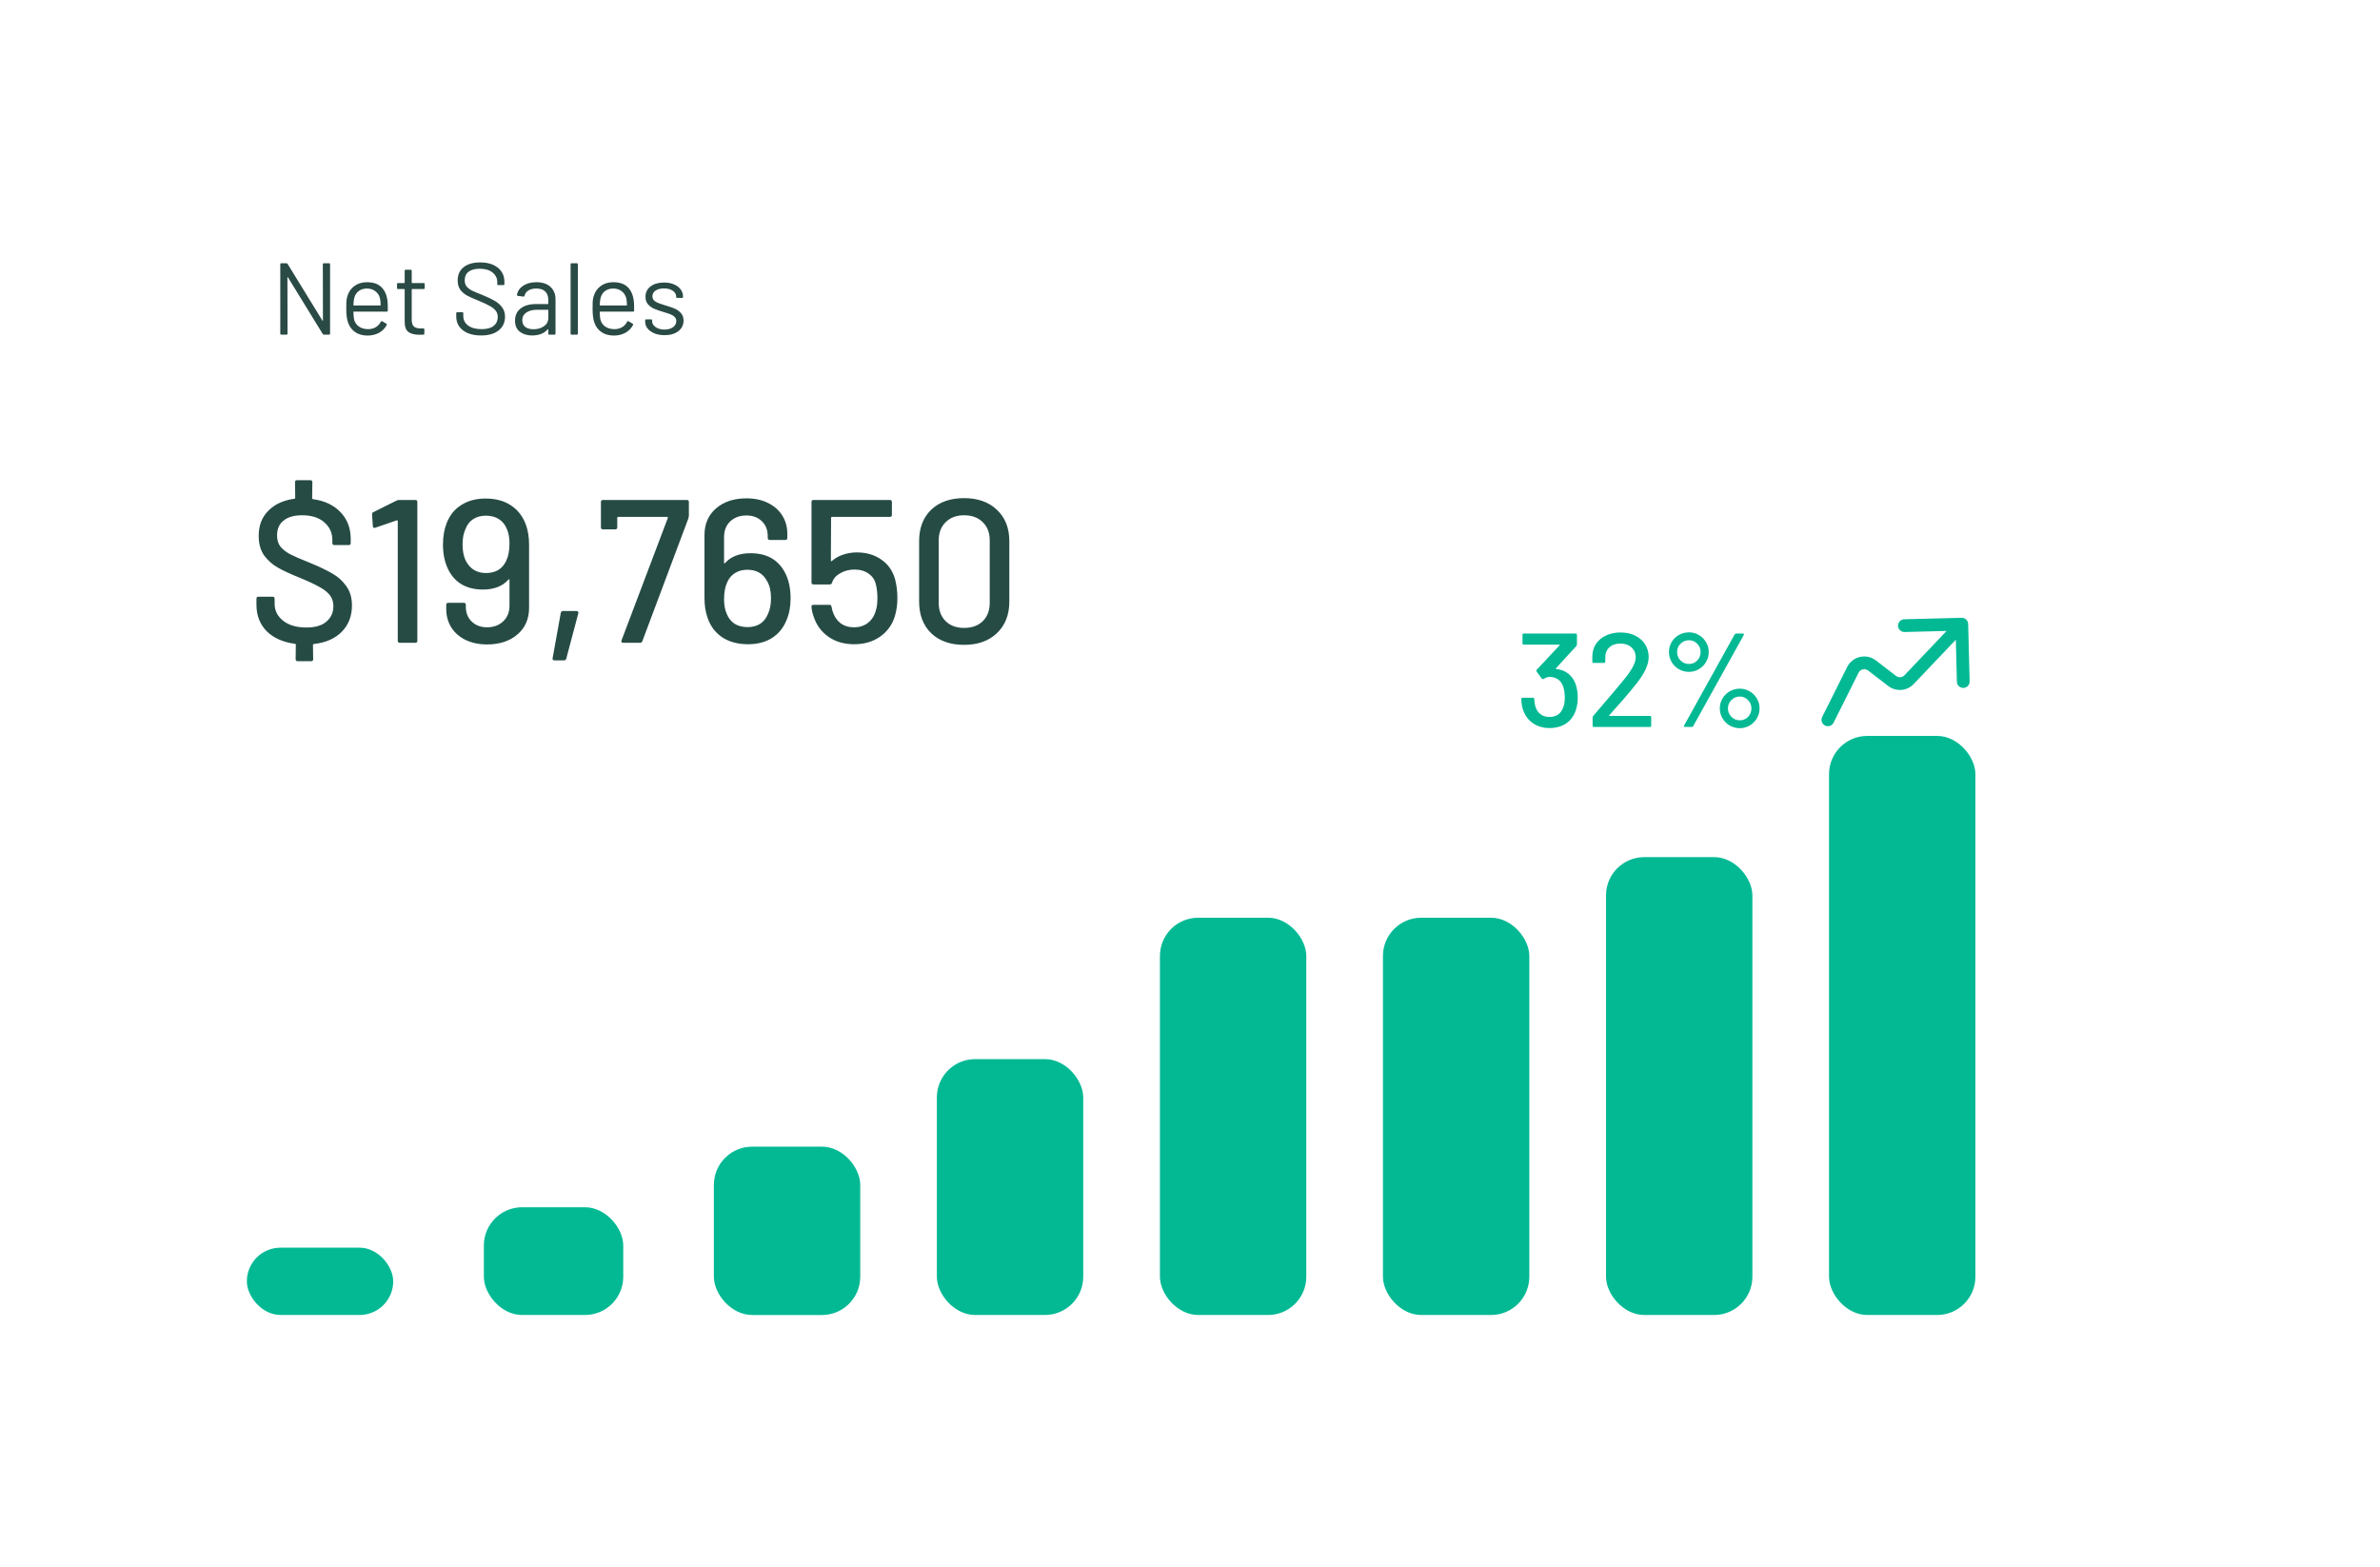 <svg width="237" height="156" viewBox="0 0 237 156" fill="none" xmlns="http://www.w3.org/2000/svg">
<g filter="url(#filter0_d_1_2599)">
<rect x="10.999" y="9" width="212.386" height="131.419" rx="12.7" fill="white"/>
<path d="M31.059 23.047C31.059 22.98 31.093 22.946 31.16 22.946H31.678C31.746 22.946 31.78 22.98 31.78 23.047V29.956C31.78 30.024 31.746 30.058 31.678 30.058H31.17C31.123 30.058 31.082 30.034 31.048 29.987L27.584 24.348C27.577 24.328 27.567 24.321 27.553 24.328C27.54 24.328 27.533 24.338 27.533 24.358L27.543 29.956C27.543 30.024 27.509 30.058 27.442 30.058H26.923C26.856 30.058 26.822 30.024 26.822 29.956V23.047C26.822 22.98 26.856 22.946 26.923 22.946H27.431C27.479 22.946 27.52 22.969 27.553 23.017L31.018 28.656C31.025 28.676 31.035 28.686 31.048 28.686C31.062 28.68 31.069 28.666 31.069 28.646L31.059 23.047ZM37.488 26.624C37.515 26.813 37.528 27.05 37.528 27.335V27.66C37.528 27.728 37.495 27.762 37.427 27.762H34.145C34.118 27.762 34.104 27.775 34.104 27.802C34.118 28.175 34.138 28.415 34.165 28.524C34.24 28.828 34.399 29.069 34.643 29.245C34.887 29.421 35.198 29.509 35.578 29.509C35.862 29.509 36.113 29.445 36.33 29.316C36.546 29.188 36.716 29.005 36.837 28.767C36.878 28.707 36.926 28.693 36.98 28.727L37.376 28.961C37.43 28.994 37.444 29.042 37.417 29.103C37.247 29.428 36.993 29.685 36.655 29.875C36.316 30.058 35.926 30.149 35.486 30.149C35.005 30.142 34.602 30.027 34.277 29.804C33.952 29.58 33.718 29.269 33.576 28.869C33.454 28.544 33.393 28.077 33.393 27.467C33.393 27.183 33.397 26.952 33.403 26.776C33.417 26.593 33.444 26.431 33.485 26.288C33.6 25.848 33.83 25.496 34.176 25.232C34.528 24.968 34.951 24.835 35.446 24.835C36.062 24.835 36.536 24.991 36.868 25.303C37.2 25.614 37.407 26.055 37.488 26.624ZM35.446 25.465C35.114 25.465 34.836 25.553 34.612 25.73C34.396 25.899 34.254 26.129 34.186 26.421C34.145 26.563 34.118 26.793 34.104 27.111C34.104 27.139 34.118 27.152 34.145 27.152H36.777C36.804 27.152 36.817 27.139 36.817 27.111C36.804 26.807 36.783 26.59 36.756 26.461C36.682 26.156 36.529 25.916 36.299 25.74C36.075 25.557 35.791 25.465 35.446 25.465ZM41.2 25.415C41.2 25.482 41.166 25.516 41.098 25.516H39.95C39.923 25.516 39.91 25.53 39.91 25.557V28.554C39.91 28.879 39.981 29.11 40.123 29.245C40.272 29.374 40.502 29.438 40.814 29.438H41.068C41.136 29.438 41.169 29.472 41.169 29.54V29.956C41.169 30.024 41.136 30.058 41.068 30.058C40.987 30.065 40.861 30.068 40.692 30.068C40.204 30.068 39.835 29.977 39.584 29.794C39.334 29.611 39.209 29.272 39.209 28.778V25.557C39.209 25.53 39.195 25.516 39.168 25.516H38.548C38.48 25.516 38.447 25.482 38.447 25.415V25.018C38.447 24.951 38.48 24.917 38.548 24.917H39.168C39.195 24.917 39.209 24.903 39.209 24.876V23.698C39.209 23.63 39.242 23.596 39.31 23.596H39.808C39.876 23.596 39.91 23.63 39.91 23.698V24.876C39.91 24.903 39.923 24.917 39.95 24.917H41.098C41.166 24.917 41.2 24.951 41.2 25.018V25.415ZM46.823 30.139C46.058 30.139 45.452 29.966 45.005 29.621C44.564 29.276 44.344 28.815 44.344 28.239V27.924C44.344 27.857 44.378 27.823 44.446 27.823H44.944C45.011 27.823 45.045 27.857 45.045 27.924V28.198C45.045 28.591 45.208 28.91 45.533 29.154C45.858 29.391 46.308 29.509 46.884 29.509C47.406 29.509 47.802 29.401 48.073 29.184C48.344 28.961 48.479 28.666 48.479 28.3C48.479 28.063 48.415 27.86 48.286 27.691C48.164 27.521 47.971 27.362 47.707 27.213C47.45 27.064 47.084 26.891 46.61 26.695C46.102 26.492 45.706 26.316 45.421 26.166C45.143 26.011 44.916 25.814 44.74 25.577C44.571 25.333 44.486 25.029 44.486 24.663C44.486 24.094 44.683 23.654 45.076 23.342C45.475 23.024 46.02 22.864 46.711 22.864C47.463 22.864 48.056 23.041 48.489 23.393C48.923 23.745 49.14 24.212 49.14 24.795V25.018C49.14 25.086 49.106 25.12 49.038 25.12H48.53C48.462 25.12 48.428 25.086 48.428 25.018V24.835C48.428 24.443 48.273 24.121 47.961 23.87C47.656 23.62 47.23 23.494 46.681 23.494C46.2 23.494 45.831 23.593 45.574 23.789C45.316 23.985 45.187 24.27 45.187 24.642C45.187 24.886 45.248 25.09 45.37 25.252C45.499 25.408 45.678 25.547 45.909 25.669C46.146 25.784 46.508 25.936 46.996 26.126C47.49 26.329 47.887 26.519 48.185 26.695C48.489 26.871 48.733 27.088 48.916 27.345C49.106 27.596 49.201 27.904 49.201 28.27C49.201 28.839 48.991 29.293 48.571 29.631C48.151 29.97 47.568 30.139 46.823 30.139ZM52.32 24.835C52.93 24.835 53.401 24.991 53.733 25.303C54.064 25.614 54.23 26.028 54.23 26.542V29.956C54.23 30.024 54.196 30.058 54.129 30.058H53.611C53.543 30.058 53.509 30.024 53.509 29.956V29.54C53.509 29.526 53.502 29.516 53.489 29.509C53.482 29.502 53.472 29.506 53.458 29.519C53.289 29.723 53.069 29.878 52.798 29.987C52.527 30.088 52.225 30.139 51.894 30.139C51.413 30.139 51.01 30.017 50.684 29.773C50.359 29.529 50.197 29.157 50.197 28.656C50.197 28.148 50.38 27.748 50.745 27.457C51.118 27.159 51.633 27.01 52.29 27.01H53.468C53.495 27.01 53.509 26.996 53.509 26.969V26.583C53.509 26.238 53.411 25.967 53.214 25.77C53.025 25.567 52.727 25.465 52.32 25.465C51.995 25.465 51.731 25.53 51.528 25.659C51.325 25.78 51.199 25.953 51.152 26.177C51.132 26.244 51.091 26.275 51.03 26.268L50.481 26.197C50.407 26.183 50.376 26.156 50.39 26.116C50.444 25.736 50.647 25.428 50.999 25.191C51.352 24.954 51.792 24.835 52.32 24.835ZM52.036 29.519C52.435 29.519 52.781 29.421 53.072 29.225C53.363 29.021 53.509 28.751 53.509 28.412V27.619C53.509 27.592 53.495 27.579 53.468 27.579H52.401C51.954 27.579 51.595 27.67 51.325 27.853C51.054 28.036 50.918 28.29 50.918 28.615C50.918 28.913 51.02 29.14 51.223 29.296C51.433 29.445 51.704 29.519 52.036 29.519ZM55.833 30.058C55.765 30.058 55.731 30.024 55.731 29.956V23.047C55.731 22.98 55.765 22.946 55.833 22.946H56.351C56.419 22.946 56.453 22.98 56.453 23.047V29.956C56.453 30.024 56.419 30.058 56.351 30.058H55.833ZM62.015 26.624C62.042 26.813 62.056 27.05 62.056 27.335V27.66C62.056 27.728 62.022 27.762 61.954 27.762H58.672C58.645 27.762 58.632 27.775 58.632 27.802C58.645 28.175 58.666 28.415 58.693 28.524C58.767 28.828 58.926 29.069 59.17 29.245C59.414 29.421 59.726 29.509 60.105 29.509C60.389 29.509 60.64 29.445 60.857 29.316C61.074 29.188 61.243 29.005 61.365 28.767C61.406 28.707 61.453 28.693 61.507 28.727L61.903 28.961C61.958 28.994 61.971 29.042 61.944 29.103C61.775 29.428 61.521 29.685 61.182 29.875C60.843 30.058 60.454 30.149 60.014 30.149C59.533 30.142 59.13 30.027 58.805 29.804C58.479 29.58 58.246 29.269 58.103 28.869C57.982 28.544 57.921 28.077 57.921 27.467C57.921 27.183 57.924 26.952 57.931 26.776C57.944 26.593 57.971 26.431 58.012 26.288C58.127 25.848 58.358 25.496 58.703 25.232C59.055 24.968 59.478 24.835 59.973 24.835C60.589 24.835 61.063 24.991 61.395 25.303C61.727 25.614 61.934 26.055 62.015 26.624ZM59.973 25.465C59.641 25.465 59.363 25.553 59.14 25.73C58.923 25.899 58.781 26.129 58.713 26.421C58.672 26.563 58.645 26.793 58.632 27.111C58.632 27.139 58.645 27.152 58.672 27.152H61.304C61.331 27.152 61.345 27.139 61.345 27.111C61.331 26.807 61.311 26.59 61.284 26.461C61.209 26.156 61.057 25.916 60.826 25.74C60.603 25.557 60.318 25.465 59.973 25.465ZM65.088 30.109C64.709 30.109 64.37 30.048 64.072 29.926C63.781 29.804 63.554 29.641 63.391 29.438C63.235 29.235 63.157 29.008 63.157 28.757V28.635C63.157 28.568 63.191 28.534 63.259 28.534H63.747C63.814 28.534 63.848 28.568 63.848 28.635V28.717C63.848 28.94 63.963 29.137 64.194 29.306C64.431 29.469 64.725 29.55 65.078 29.55C65.43 29.55 65.714 29.472 65.931 29.316C66.148 29.154 66.256 28.95 66.256 28.707C66.256 28.537 66.199 28.398 66.084 28.29C65.975 28.182 65.843 28.097 65.687 28.036C65.538 27.975 65.305 27.897 64.986 27.802C64.607 27.694 64.295 27.585 64.051 27.477C63.808 27.369 63.601 27.22 63.432 27.03C63.269 26.834 63.188 26.587 63.188 26.288C63.188 25.855 63.357 25.509 63.696 25.252C64.034 24.995 64.481 24.866 65.037 24.866C65.409 24.866 65.738 24.927 66.022 25.049C66.314 25.171 66.537 25.34 66.693 25.557C66.849 25.767 66.927 26.004 66.927 26.268V26.299C66.927 26.366 66.893 26.4 66.825 26.4H66.348C66.28 26.4 66.246 26.366 66.246 26.299V26.268C66.246 26.038 66.134 25.845 65.911 25.689C65.694 25.533 65.399 25.455 65.027 25.455C64.681 25.455 64.404 25.526 64.194 25.669C63.984 25.804 63.879 25.994 63.879 26.238C63.879 26.468 63.98 26.644 64.183 26.766C64.387 26.888 64.702 27.01 65.128 27.132C65.521 27.247 65.84 27.355 66.084 27.457C66.327 27.558 66.537 27.707 66.713 27.904C66.889 28.094 66.978 28.344 66.978 28.656C66.978 29.096 66.805 29.448 66.459 29.712C66.114 29.977 65.657 30.109 65.088 30.109Z" fill="#2A4A45"/>
<path d="M33.958 57.025C33.958 58.081 33.62 58.955 32.942 59.646C32.278 60.324 31.35 60.73 30.158 60.865C30.104 60.865 30.077 60.892 30.077 60.947L30.097 62.369C30.097 62.505 30.03 62.572 29.894 62.572H28.553C28.418 62.572 28.35 62.505 28.35 62.369L28.37 60.926C28.37 60.872 28.343 60.845 28.289 60.845C27.083 60.682 26.142 60.263 25.464 59.585C24.787 58.894 24.448 58.014 24.448 56.944V56.354C24.448 56.219 24.516 56.151 24.651 56.151H26.053C26.189 56.151 26.257 56.219 26.257 56.354V56.842C26.257 57.533 26.541 58.102 27.11 58.549C27.679 58.996 28.451 59.219 29.427 59.219C30.307 59.219 30.971 59.023 31.418 58.63C31.879 58.237 32.109 57.722 32.109 57.086C32.109 56.666 31.994 56.307 31.764 56.009C31.533 55.711 31.195 55.44 30.748 55.196C30.3 54.938 29.65 54.634 28.797 54.282C27.849 53.902 27.103 53.557 26.561 53.245C26.02 52.934 25.566 52.527 25.2 52.026C24.848 51.511 24.672 50.868 24.672 50.096C24.672 49.066 24.99 48.233 25.627 47.596C26.264 46.946 27.131 46.546 28.228 46.397C28.282 46.397 28.309 46.37 28.309 46.316L28.289 44.751C28.289 44.616 28.357 44.548 28.492 44.548H29.813C29.948 44.548 30.016 44.616 30.016 44.751L29.996 46.336C29.996 46.39 30.023 46.424 30.077 46.438C31.242 46.6 32.156 47.034 32.82 47.738C33.498 48.443 33.836 49.33 33.836 50.4V50.807C33.836 50.942 33.769 51.01 33.633 51.01H32.211C32.075 51.01 32.007 50.942 32.007 50.807V50.502C32.007 49.797 31.743 49.215 31.215 48.754C30.687 48.28 29.948 48.043 29 48.043C28.201 48.043 27.584 48.219 27.151 48.572C26.717 48.91 26.501 49.405 26.501 50.055C26.501 50.502 26.609 50.868 26.826 51.152C27.056 51.437 27.381 51.694 27.801 51.924C28.235 52.141 28.892 52.426 29.772 52.778C30.693 53.157 31.432 53.509 31.987 53.834C32.556 54.146 33.023 54.566 33.389 55.094C33.769 55.609 33.958 56.253 33.958 57.025ZM38.398 46.58C38.479 46.539 38.567 46.519 38.662 46.519H40.267C40.403 46.519 40.47 46.587 40.47 46.722V60.54C40.47 60.676 40.403 60.743 40.267 60.743H38.723C38.587 60.743 38.52 60.676 38.52 60.54V48.612C38.52 48.585 38.506 48.565 38.479 48.551C38.465 48.538 38.445 48.538 38.418 48.551L36.284 49.283C36.257 49.296 36.223 49.303 36.183 49.303C36.102 49.303 36.054 49.249 36.041 49.141L35.959 47.982C35.959 47.847 36 47.765 36.081 47.738L38.398 46.58ZM51.292 49.019C51.495 49.587 51.597 50.245 51.597 50.99V57.248C51.597 58.359 51.211 59.246 50.439 59.91C49.667 60.574 48.657 60.906 47.411 60.906C46.612 60.906 45.901 60.757 45.277 60.459C44.668 60.161 44.194 59.748 43.855 59.219C43.516 58.678 43.347 58.061 43.347 57.37V56.964C43.347 56.828 43.415 56.761 43.55 56.761H45.095C45.23 56.761 45.298 56.828 45.298 56.964V57.147C45.298 57.756 45.494 58.251 45.887 58.63C46.28 59.009 46.788 59.199 47.411 59.199C48.061 59.199 48.596 59.003 49.016 58.61C49.436 58.217 49.646 57.695 49.646 57.045V54.485C49.646 54.458 49.633 54.437 49.606 54.424C49.592 54.41 49.572 54.417 49.545 54.444C48.962 55.108 48.115 55.44 47.005 55.44C46.205 55.44 45.514 55.277 44.932 54.952C44.363 54.627 43.916 54.153 43.591 53.53C43.212 52.812 43.022 51.951 43.022 50.949C43.022 50.136 43.151 49.411 43.408 48.775C43.719 48.002 44.207 47.413 44.871 47.007C45.535 46.587 46.334 46.377 47.269 46.377C48.271 46.377 49.118 46.607 49.809 47.068C50.5 47.528 50.994 48.179 51.292 49.019ZM49.321 52.575C49.538 52.128 49.646 51.552 49.646 50.847C49.646 50.278 49.558 49.797 49.382 49.405C49.206 48.971 48.942 48.646 48.59 48.429C48.237 48.199 47.811 48.084 47.309 48.084C46.808 48.084 46.382 48.199 46.029 48.429C45.691 48.646 45.44 48.964 45.277 49.384C45.074 49.804 44.973 50.326 44.973 50.949C44.973 51.626 45.088 52.182 45.318 52.615C45.738 53.401 46.402 53.794 47.309 53.794C48.271 53.794 48.942 53.387 49.321 52.575ZM54.125 62.491C54.057 62.491 54.003 62.471 53.962 62.43C53.935 62.389 53.928 62.335 53.942 62.267L54.755 57.756C54.782 57.634 54.856 57.573 54.978 57.573H56.319C56.387 57.573 56.434 57.594 56.462 57.634C56.502 57.675 56.516 57.729 56.502 57.797L55.303 62.308C55.276 62.43 55.202 62.491 55.08 62.491H54.125ZM60.966 60.743C60.898 60.743 60.844 60.723 60.803 60.682C60.776 60.628 60.776 60.567 60.803 60.5L65.416 48.307C65.43 48.28 65.43 48.26 65.416 48.246C65.403 48.219 65.382 48.206 65.355 48.206H60.458C60.404 48.206 60.377 48.233 60.377 48.287V49.242C60.377 49.377 60.309 49.445 60.174 49.445H58.954C58.819 49.445 58.751 49.377 58.751 49.242V46.722C58.751 46.587 58.819 46.519 58.954 46.519H67.306C67.442 46.519 67.509 46.587 67.509 46.722V48.084C67.509 48.138 67.496 48.219 67.469 48.328L62.876 60.581C62.836 60.689 62.761 60.743 62.653 60.743H60.966ZM77.069 53.733C77.448 54.451 77.638 55.311 77.638 56.314C77.638 57.14 77.502 57.865 77.231 58.488C76.92 59.26 76.432 59.856 75.768 60.276C75.118 60.682 74.326 60.886 73.391 60.886C72.388 60.886 71.535 60.655 70.831 60.195C70.14 59.734 69.652 59.084 69.368 58.244C69.164 57.675 69.063 57.018 69.063 56.273V50.014C69.063 48.903 69.449 48.016 70.221 47.352C70.993 46.688 72.002 46.357 73.249 46.357C74.048 46.357 74.752 46.506 75.362 46.804C75.985 47.102 76.466 47.522 76.805 48.063C77.143 48.592 77.313 49.201 77.313 49.892V50.299C77.313 50.434 77.245 50.502 77.109 50.502H75.565C75.43 50.502 75.362 50.434 75.362 50.299V50.116C75.362 49.506 75.165 49.012 74.773 48.632C74.38 48.253 73.872 48.063 73.249 48.063C72.585 48.063 72.043 48.26 71.623 48.653C71.217 49.046 71.013 49.567 71.013 50.217V52.778C71.013 52.805 71.02 52.825 71.034 52.839C71.061 52.839 71.088 52.825 71.115 52.798C71.698 52.148 72.544 51.823 73.655 51.823C75.254 51.823 76.391 52.459 77.069 53.733ZM75.382 57.878C75.585 57.445 75.687 56.923 75.687 56.314C75.687 55.623 75.565 55.067 75.321 54.647C74.928 53.862 74.265 53.469 73.33 53.469C72.856 53.469 72.449 53.577 72.111 53.794C71.772 53.997 71.515 54.295 71.338 54.688C71.122 55.135 71.013 55.711 71.013 56.415C71.013 56.984 71.102 57.465 71.278 57.858C71.454 58.291 71.718 58.623 72.07 58.854C72.422 59.07 72.849 59.179 73.35 59.179C74.339 59.179 75.016 58.745 75.382 57.878ZM88.051 54.444C88.2 55.04 88.274 55.657 88.274 56.293C88.274 56.93 88.193 57.519 88.031 58.061C87.773 58.928 87.279 59.619 86.547 60.134C85.829 60.635 84.969 60.886 83.966 60.886C82.978 60.886 82.131 60.642 81.426 60.154C80.722 59.666 80.227 59.003 79.943 58.163C79.808 57.783 79.733 57.452 79.719 57.167V57.126C79.719 57.018 79.78 56.964 79.902 56.964H81.508C81.63 56.964 81.697 57.025 81.711 57.147C81.724 57.242 81.758 57.384 81.812 57.573C81.962 58.075 82.219 58.474 82.585 58.772C82.964 59.057 83.418 59.199 83.946 59.199C84.501 59.199 84.969 59.05 85.348 58.752C85.741 58.44 86.005 58.014 86.141 57.472C86.236 57.187 86.283 56.794 86.283 56.293C86.283 55.846 86.242 55.433 86.161 55.054C86.066 54.539 85.822 54.146 85.43 53.875C85.05 53.591 84.576 53.448 84.007 53.448C83.479 53.448 83.005 53.57 82.585 53.814C82.165 54.044 81.894 54.356 81.772 54.749C81.731 54.871 81.657 54.932 81.548 54.932H79.923C79.787 54.932 79.719 54.864 79.719 54.729V46.722C79.719 46.587 79.787 46.519 79.923 46.519H87.522C87.658 46.519 87.726 46.587 87.726 46.722V48.002C87.726 48.138 87.658 48.206 87.522 48.206H81.751C81.697 48.206 81.67 48.233 81.67 48.287L81.65 52.534C81.65 52.615 81.684 52.636 81.751 52.595C82.077 52.31 82.449 52.1 82.869 51.965C83.303 51.816 83.756 51.742 84.231 51.742C85.179 51.742 85.992 51.978 86.669 52.453C87.36 52.927 87.82 53.591 88.051 54.444ZM94.908 60.947C93.539 60.947 92.449 60.56 91.636 59.788C90.837 59.003 90.437 57.953 90.437 56.639V50.624C90.437 49.31 90.837 48.267 91.636 47.495C92.449 46.722 93.539 46.336 94.908 46.336C96.276 46.336 97.367 46.722 98.179 47.495C99.006 48.267 99.419 49.31 99.419 50.624V56.639C99.419 57.953 99.006 59.003 98.179 59.788C97.367 60.56 96.276 60.947 94.908 60.947ZM94.908 59.26C95.693 59.26 96.317 59.036 96.777 58.589C97.238 58.129 97.468 57.519 97.468 56.761V50.543C97.468 49.784 97.238 49.181 96.777 48.734C96.317 48.273 95.693 48.043 94.908 48.043C94.149 48.043 93.539 48.273 93.079 48.734C92.618 49.181 92.388 49.784 92.388 50.543V56.761C92.388 57.519 92.618 58.129 93.079 58.589C93.539 59.036 94.149 59.26 94.908 59.26Z" fill="#264B45"/>
<path d="M155.756 64.712C155.934 65.146 156.022 65.647 156.022 66.214C156.022 66.684 155.951 67.118 155.81 67.517C155.615 68.066 155.291 68.491 154.839 68.793C154.387 69.085 153.843 69.231 153.205 69.231C152.567 69.231 152.013 69.067 151.543 68.739C151.082 68.412 150.759 67.969 150.573 67.41C150.476 67.162 150.418 66.808 150.4 66.347C150.4 66.258 150.445 66.214 150.533 66.214H151.557C151.645 66.214 151.689 66.258 151.689 66.347C151.707 66.666 151.743 66.901 151.796 67.051C151.884 67.379 152.048 67.641 152.288 67.835C152.536 68.031 152.841 68.128 153.205 68.128C153.878 68.128 154.33 67.822 154.56 67.211C154.675 66.945 154.733 66.6 154.733 66.174C154.733 65.722 154.662 65.319 154.52 64.965C154.272 64.415 153.829 64.141 153.191 64.141C153.041 64.141 152.85 64.207 152.62 64.34C152.584 64.358 152.558 64.367 152.54 64.367C152.496 64.367 152.46 64.344 152.434 64.3L151.929 63.609C151.911 63.574 151.902 63.543 151.902 63.516C151.902 63.489 151.915 63.458 151.942 63.423L154.215 60.991C154.241 60.947 154.232 60.924 154.188 60.924H150.653C150.564 60.924 150.52 60.88 150.52 60.791V59.954C150.52 59.865 150.564 59.821 150.653 59.821H155.81C155.898 59.821 155.942 59.865 155.942 59.954V60.911C155.942 60.955 155.92 61.008 155.876 61.071L153.856 63.277C153.838 63.294 153.834 63.312 153.843 63.33C153.851 63.339 153.869 63.348 153.896 63.356C154.348 63.401 154.729 63.543 155.039 63.782C155.349 64.012 155.588 64.322 155.756 64.712ZM159.164 67.955C159.156 67.973 159.156 67.991 159.164 68.008C159.173 68.017 159.187 68.022 159.204 68.022H163.205C163.293 68.022 163.338 68.066 163.338 68.154V68.992C163.338 69.081 163.293 69.125 163.205 69.125H157.636C157.547 69.125 157.503 69.081 157.503 68.992V68.181C157.503 68.119 157.525 68.066 157.569 68.022C157.871 67.676 158.562 66.865 159.643 65.589L160.56 64.486C161.384 63.503 161.796 62.741 161.796 62.2C161.796 61.784 161.654 61.452 161.371 61.203C161.096 60.947 160.728 60.818 160.268 60.818C159.807 60.818 159.439 60.947 159.164 61.203C158.89 61.46 158.757 61.797 158.766 62.214V62.612C158.766 62.701 158.721 62.745 158.633 62.745H157.609C157.521 62.745 157.476 62.701 157.476 62.612V62.041C157.494 61.58 157.623 61.172 157.862 60.818C158.11 60.464 158.442 60.193 158.859 60.007C159.275 59.812 159.745 59.715 160.268 59.715C160.835 59.715 161.331 59.821 161.756 60.034C162.181 60.246 162.509 60.539 162.74 60.911C162.97 61.283 163.085 61.704 163.085 62.174C163.085 62.909 162.686 63.777 161.889 64.779C161.535 65.231 161.114 65.74 160.626 66.307C160.139 66.865 159.652 67.415 159.164 67.955ZM167.098 63.636C166.735 63.636 166.398 63.547 166.088 63.37C165.787 63.193 165.548 62.953 165.37 62.652C165.193 62.351 165.105 62.019 165.105 61.655C165.105 61.301 165.193 60.973 165.37 60.672C165.548 60.37 165.787 60.136 166.088 59.967C166.398 59.79 166.735 59.702 167.098 59.702C167.453 59.702 167.781 59.79 168.082 59.967C168.383 60.145 168.622 60.384 168.8 60.685C168.977 60.977 169.065 61.301 169.065 61.655C169.065 62.019 168.977 62.351 168.8 62.652C168.622 62.953 168.383 63.193 168.082 63.37C167.781 63.547 167.453 63.636 167.098 63.636ZM166.713 69.125C166.66 69.125 166.624 69.112 166.607 69.085C166.589 69.049 166.593 69.01 166.62 68.965L171.644 59.914C171.679 59.852 171.732 59.821 171.803 59.821H172.454C172.508 59.821 172.543 59.839 172.561 59.874C172.579 59.901 172.574 59.936 172.548 59.981L167.524 69.032C167.497 69.094 167.444 69.125 167.364 69.125H166.713ZM167.098 62.852C167.426 62.852 167.701 62.736 167.922 62.506C168.144 62.276 168.255 61.992 168.255 61.655C168.255 61.328 168.139 61.053 167.909 60.831C167.688 60.601 167.417 60.486 167.098 60.486C166.77 60.486 166.491 60.601 166.261 60.831C166.031 61.053 165.915 61.328 165.915 61.655C165.915 61.992 166.031 62.276 166.261 62.506C166.491 62.736 166.77 62.852 167.098 62.852ZM172.162 69.244C171.799 69.244 171.462 69.156 171.152 68.979C170.851 68.801 170.611 68.562 170.434 68.261C170.257 67.96 170.168 67.632 170.168 67.277C170.168 66.923 170.257 66.595 170.434 66.294C170.611 65.993 170.851 65.753 171.152 65.576C171.462 65.399 171.799 65.31 172.162 65.31C172.517 65.31 172.844 65.399 173.146 65.576C173.447 65.753 173.686 65.993 173.863 66.294C174.041 66.595 174.129 66.923 174.129 67.277C174.129 67.632 174.041 67.96 173.863 68.261C173.686 68.562 173.447 68.801 173.146 68.979C172.844 69.156 172.517 69.244 172.162 69.244ZM172.162 68.46C172.49 68.46 172.765 68.345 172.986 68.115C173.208 67.884 173.318 67.605 173.318 67.277C173.318 66.95 173.203 66.67 172.973 66.44C172.751 66.21 172.481 66.094 172.162 66.094C171.834 66.094 171.555 66.21 171.325 66.44C171.094 66.67 170.979 66.95 170.979 67.277C170.979 67.605 171.094 67.884 171.325 68.115C171.555 68.345 171.834 68.46 172.162 68.46Z" fill="#02B994"/>
<path d="M180.363 68.129C180.206 68.442 180.333 68.824 180.647 68.981C180.961 69.138 181.342 69.01 181.499 68.697L180.363 68.129ZM194.901 58.871C194.892 58.521 194.601 58.244 194.25 58.253L188.537 58.399C188.186 58.408 187.909 58.7 187.918 59.05C187.927 59.401 188.219 59.678 188.569 59.669L193.648 59.538L193.778 64.617C193.787 64.968 194.079 65.245 194.429 65.236C194.78 65.227 195.057 64.935 195.048 64.584L194.901 58.871ZM183.417 63.441L182.849 63.157L183.417 63.441ZM181.499 68.697L183.985 63.725L182.849 63.157L180.363 68.129L181.499 68.697ZM184.94 63.505L186.94 65.043L187.714 64.037L185.715 62.499L184.94 63.505ZM189.482 64.845L194.727 59.325L193.806 58.45L188.562 63.971L189.482 64.845ZM186.94 65.043C187.713 65.638 188.81 65.553 189.482 64.845L188.562 63.971C188.338 64.206 187.972 64.235 187.714 64.037L186.94 65.043ZM183.985 63.725C184.164 63.367 184.624 63.262 184.94 63.505L185.715 62.499C184.765 61.768 183.385 62.085 182.849 63.157L183.985 63.725Z" fill="#02B994"/>
<rect x="23.493" y="120.974" width="14.575" height="6.705" rx="3.353" fill="#02B994"/>
<rect x="47.093" y="116.951" width="13.881" height="10.728" rx="3.81" fill="#02B994"/>
<rect x="69.998" y="110.917" width="14.575" height="16.763" rx="3.81" fill="#02B994"/>
<rect x="92.204" y="102.2" width="14.575" height="25.479" rx="3.81" fill="#02B994"/>
<rect x="114.417" y="88.119" width="14.575" height="39.56" rx="3.81" fill="#02B994"/>
<rect x="136.625" y="88.119" width="14.575" height="39.56" rx="3.81" fill="#02B994"/>
<rect x="158.838" y="82.085" width="14.575" height="45.594" rx="3.81" fill="#02B994"/>
<rect x="181.046" y="70.016" width="14.575" height="57.663" rx="3.81" fill="#02B994"/>
</g>
<defs>
<filter id="filter0_d_1_2599" x="0.108" y="0.287" width="236.347" height="156.961" filterUnits="userSpaceOnUse" color-interpolation-filters="sRGB">
<feFlood flood-opacity="0" result="BackgroundImageFix"/>
<feColorMatrix in="SourceAlpha" type="matrix" values="0 0 0 0 0 0 0 0 0 0 0 0 0 0 0 0 0 0 127 0" result="hardAlpha"/>
<feOffset dx="1.089" dy="3.267"/>
<feGaussianBlur stdDeviation="5.99"/>
<feComposite in2="hardAlpha" operator="out"/>
<feColorMatrix type="matrix" values="0 0 0 0 0 0 0 0 0 0 0 0 0 0 0 0 0 0 0.11 0"/>
<feBlend mode="normal" in2="BackgroundImageFix" result="effect1_dropShadow_1_2599"/>
<feBlend mode="normal" in="SourceGraphic" in2="effect1_dropShadow_1_2599" result="shape"/>
</filter>
</defs>
</svg>
